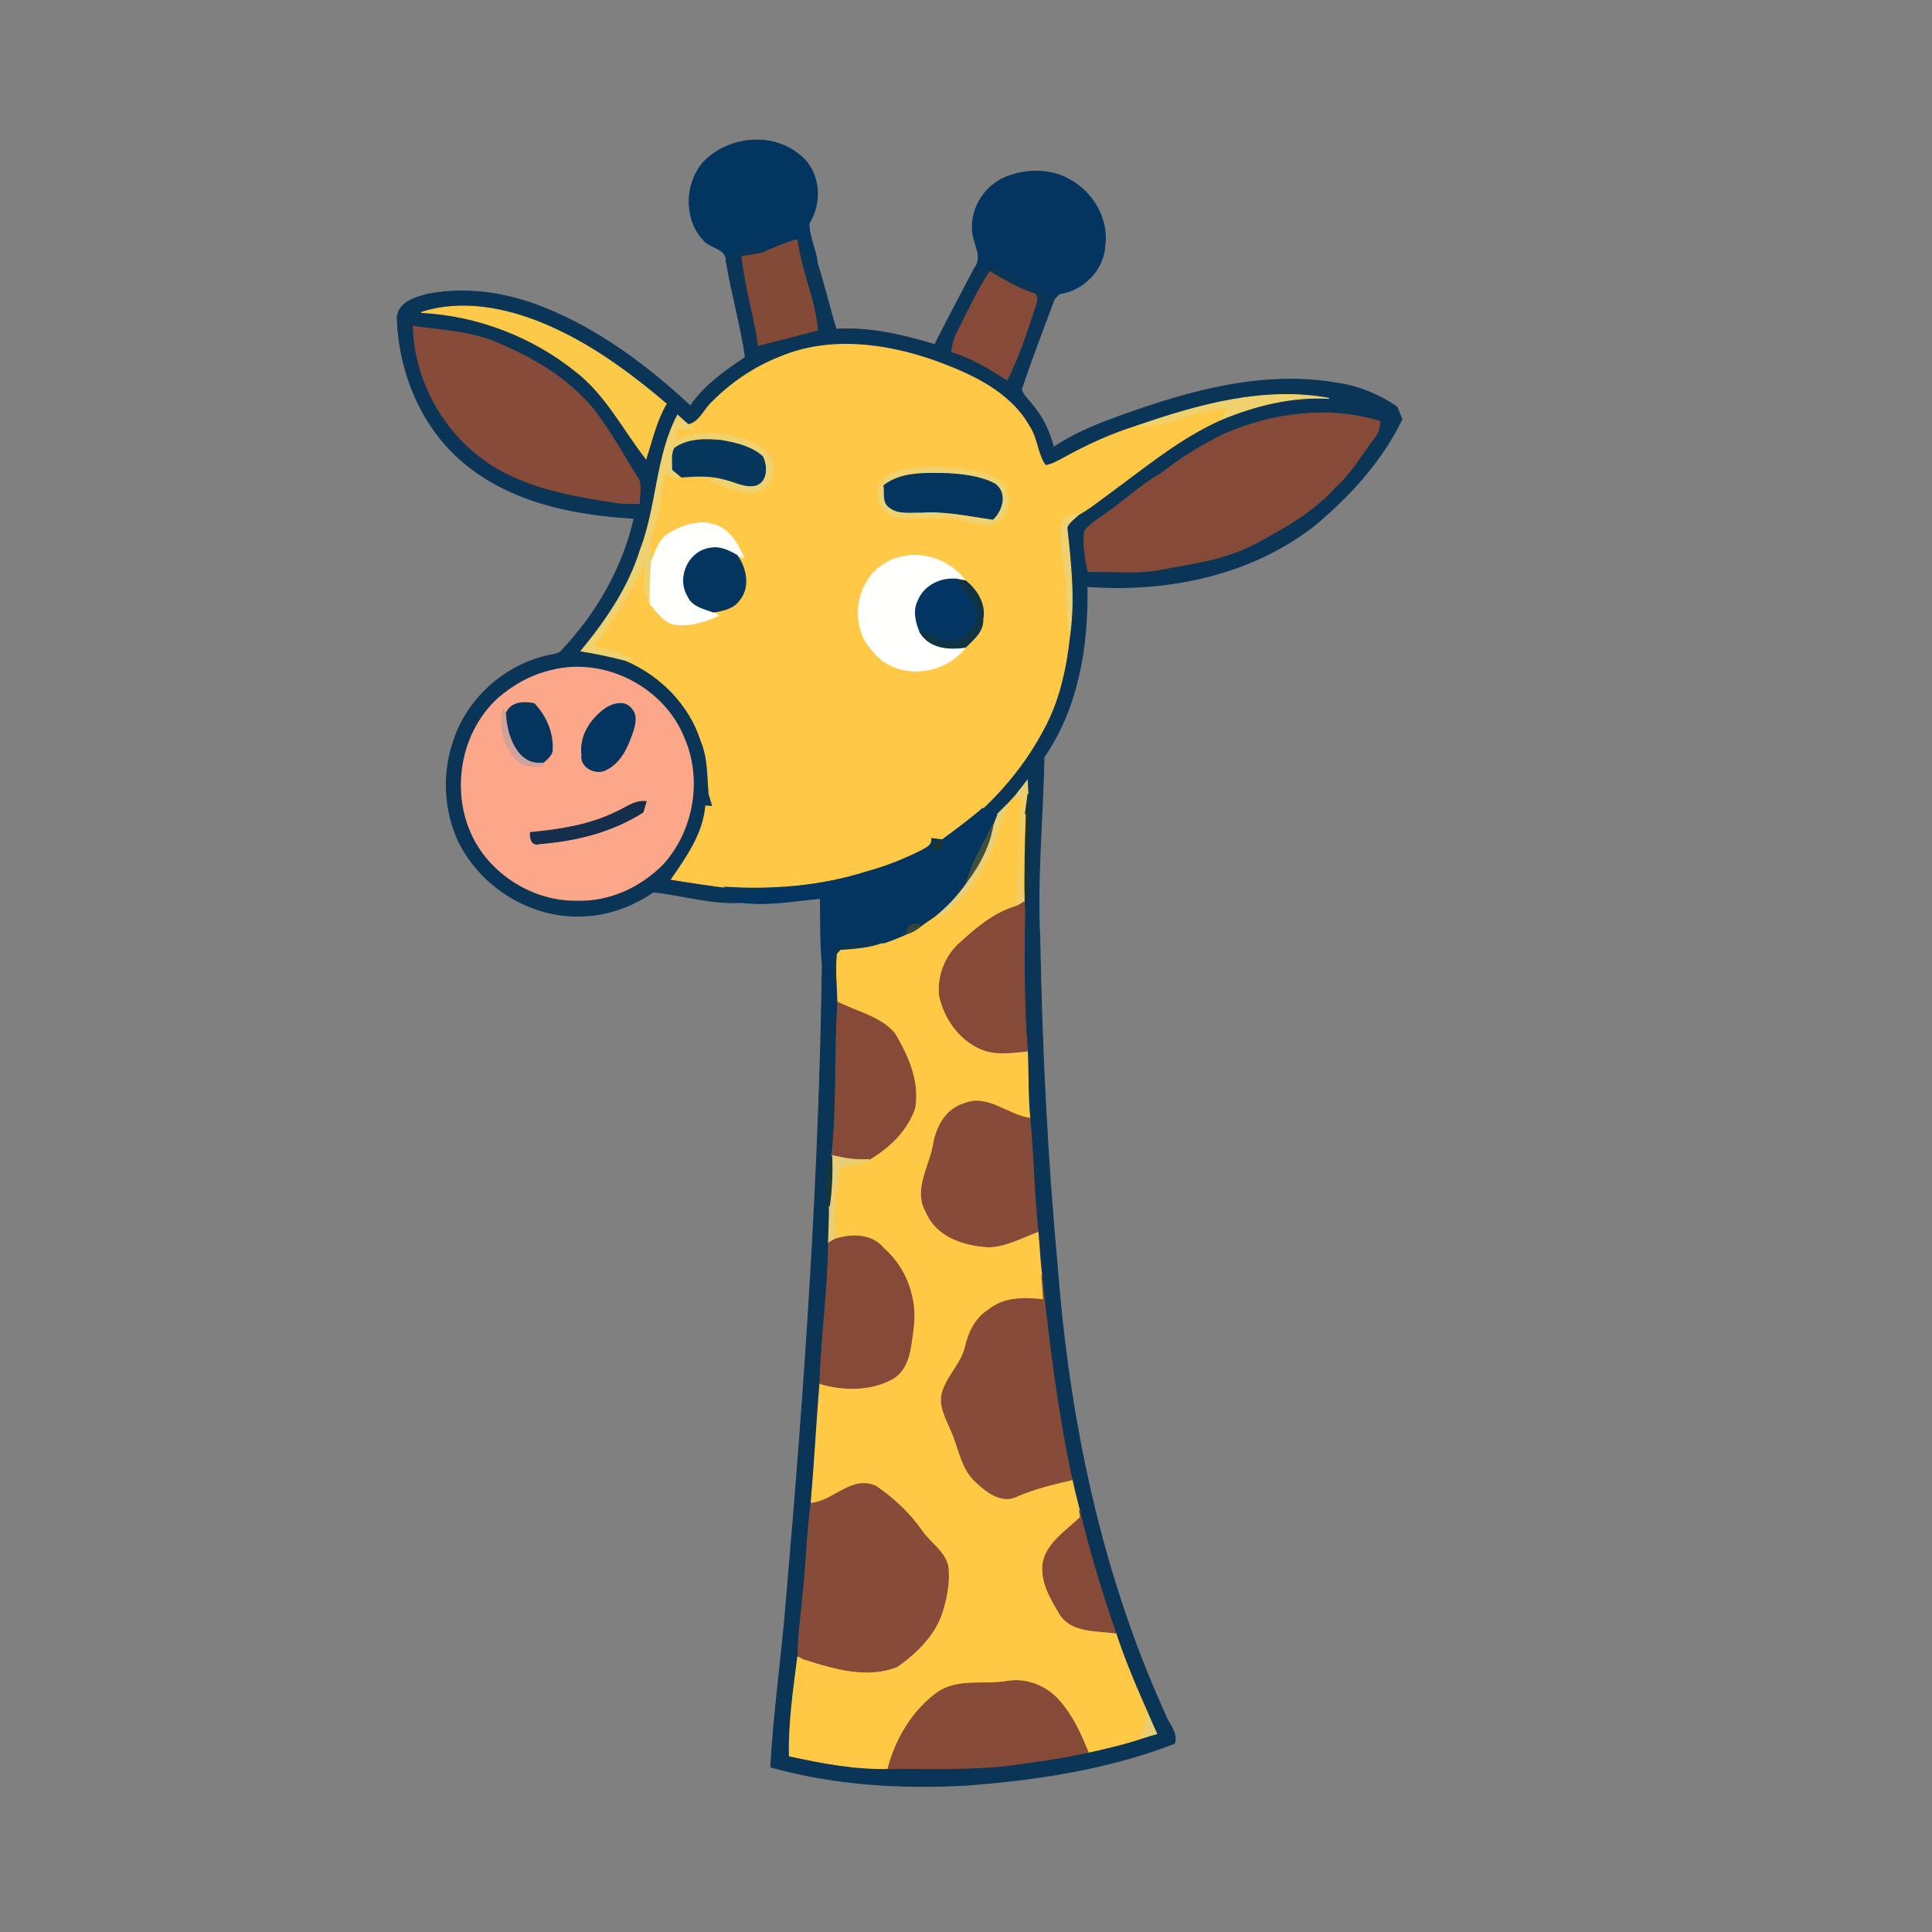 <svg xmlns="http://www.w3.org/2000/svg" height="512pt" version="1.1" viewBox="0 0 512 512" width="512pt"><rect x="0" y="0" width="512" height="512" fill="#808080" stroke="none"/><defs>
                <linearGradient id="grad-51" gradientTransform="rotate(111 0.5 0.5)">
                
                        <stop stop-color="#a09761" offset="0"></stop>
                    ,
                        <stop stop-color="#ffc847" offset="0.333"></stop>
                    ,
                        <stop stop-color="#ffc847" offset="0.667"></stop>
                    
                </linearGradient>
          </defs><defs>
                <linearGradient id="grad-50" gradientTransform="rotate(90 0.5 0.5)">
                
                        <stop stop-color="#103344" offset="0"></stop>
                    ,
                        <stop stop-color="#ffc847" offset="0.5"></stop>
                    
                </linearGradient>
          </defs>
<path d="M 0.00 0.00 L 512.00 0.00 L 512.00 512.00 L 0.00 512.00 L 0.00 0.00 Z" fill="transparent" opacity="1.00" stroke="transparent" stroke-width="0.25" data-index="0" style="opacity: 1;"></path>
<path d="M 186.19 43.27 C 192.52 36.24 204.53 34.88 211.89 41.10 C 217.29 45.29 217.98 53.56 214.41 59.15 C 214.30 62.78 216.27 66.15 216.58 69.76 C 216.33 70.33 215.84 71.48 215.60 72.05 C 214.49 69.10 213.62 65.96 211.50 63.53 C 208.39 64.09 205.61 65.69 202.61 66.64 C 201.09 66.12 199.60 65.46 198.01 65.18 C 195.95 66.23 194.26 67.85 192.49 69.30 C 192.63 65.69 188.23 65.84 186.41 63.55 C 181.31 58.11 181.52 48.91 186.19 43.27 Z" fill="#023560" opacity="1.00" stroke="#023560" stroke-width="0.25" data-index="1"></path>
<path d="M 266.96 46.80 C 272.26 44.75 278.58 44.79 283.57 47.69 C 289.59 50.99 293.74 58.00 292.80 64.95 C 292.58 71.41 287.05 77.01 280.73 77.83 C 280.40 78.17 279.74 78.85 279.41 79.18 C 274.52 76.49 269.55 73.96 264.61 71.35 C 262.62 70.30 260.30 71.16 258.20 71.22 C 260.78 67.96 257.84 64.53 257.73 61.03 C 257.24 54.93 261.25 48.89 266.96 46.80 Z" fill="#033560" opacity="1.00" stroke="#033560" stroke-width="0.25" data-index="2"></path>
<path d="M 202.61 66.64 C 205.61 65.69 208.39 64.09 211.50 63.53 C 212.51 71.76 216.26 79.39 216.92 87.69 C 211.54 89.08 206.15 90.47 200.76 91.84 C 199.72 83.75 197.15 75.94 196.37 67.81 C 198.46 67.48 200.55 67.15 202.61 66.64 Z" fill="#844a38" opacity="1.00" stroke="#844a38" stroke-width="0.25" data-index="3"></path>
<path d="M 211.50 63.53 C 213.62 65.96 214.49 69.10 215.60 72.05 C 215.84 71.48 216.33 70.33 216.58 69.76 C 218.46 75.53 219.78 81.47 221.58 87.26 C 230.49 86.68 239.26 88.79 247.72 91.33 C 251.14 84.59 254.70 77.92 258.20 71.22 C 260.30 71.16 262.62 70.30 264.61 71.35 C 269.55 73.96 274.52 76.49 279.41 79.18 C 276.44 87.16 273.36 95.10 270.69 103.18 C 271.11 104.87 272.66 105.99 273.61 107.39 C 276.38 110.59 278.15 114.51 279.21 118.59 C 284.66 114.83 290.89 112.40 297.09 110.16 C 315.45 103.52 335.28 98.04 354.90 101.64 C 360.40 102.48 365.61 104.70 370.19 107.84 C 370.63 108.92 371.07 110.00 371.52 111.09 C 366.28 121.99 357.97 131.10 348.82 138.86 C 331.89 152.38 309.32 157.04 288.06 155.40 C 288.36 171.06 285.75 187.50 276.67 200.62 C 276.35 216.72 274.74 232.80 275.56 248.92 C 276.09 277.95 277.52 306.97 280.21 335.89 C 283.35 376.55 291.81 417.18 308.79 454.41 C 309.66 456.88 312.23 459.25 311.22 462.02 C 293.59 468.84 274.67 471.69 255.90 473.10 C 238.58 474.05 221.03 472.96 204.26 468.28 C 205.07 453.49 207.23 438.79 208.40 424.02 C 213.27 367.95 217.17 311.75 217.92 255.47 C 220.04 260.52 218.48 266.07 219.44 271.33 C 222.70 264.92 218.86 257.21 221.48 250.55 C 225.48 248.72 230.08 249.90 234.32 249.85 C 230.64 251.34 226.68 251.57 222.77 251.87 C 222.55 252.12 222.12 252.61 221.90 252.85 C 221.46 257.10 221.95 261.36 222.05 265.61 C 221.11 279.12 221.94 292.71 220.45 306.21 C 220.45 306.27 220.44 306.40 220.43 306.46 C 218.24 310.53 218.97 315.29 219.80 319.63 C 219.81 322.89 219.67 326.15 219.56 329.41 C 219.51 341.86 217.63 354.20 217.28 366.64 C 216.43 377.22 215.87 387.82 214.96 398.40 C 213.81 406.56 213.71 414.82 212.76 423.00 C 212.34 428.28 211.46 433.54 211.51 438.86 C 211.87 439.05 212.58 439.42 212.93 439.61 L 211.41 439.11 C 210.30 447.80 209.01 456.54 209.19 465.33 C 217.79 467.20 226.50 468.87 235.35 468.67 C 246.45 468.53 257.61 469.11 268.65 467.66 C 275.25 466.79 281.85 465.80 288.35 464.38 C 293.69 463.24 299.00 461.90 304.17 460.14 C 304.77 459.97 305.95 459.62 306.54 459.45 C 305.68 457.57 304.83 455.68 304.03 453.77 C 300.97 446.89 298.02 439.96 295.68 432.79 C 291.95 422.09 288.70 411.24 286.05 400.23 C 285.36 397.54 284.67 394.85 284.10 392.14 C 280.19 374.26 278.00 356.07 276.05 337.89 C 275.57 334.05 275.41 330.19 275.06 326.35 C 274.00 316.37 273.88 306.32 272.91 296.35 C 272.34 290.42 272.52 284.46 272.27 278.52 C 271.26 265.95 271.37 253.30 271.56 240.70 C 273.27 236.68 272.68 232.28 272.70 228.04 C 272.59 222.17 273.59 216.26 272.43 210.43 C 272.36 209.23 272.30 208.04 272.24 206.85 C 271.17 208.20 270.10 209.56 269.05 210.94 C 268.38 211.67 267.70 212.40 267.03 213.12 C 266.06 214.07 265.08 215.00 264.15 215.98 C 262.91 215.40 261.66 214.82 260.42 214.24 C 266.80 208.24 272.29 201.24 276.40 193.49 C 280.67 185.84 282.51 177.11 283.46 168.48 C 284.84 158.93 283.76 149.28 282.73 139.76 C 283.31 138.32 284.73 137.46 285.79 136.40 C 288.40 134.94 290.76 133.08 293.16 131.30 C 303.01 124.15 312.45 116.13 323.67 111.16 C 332.69 107.43 342.39 105.00 352.21 105.58 C 335.04 102.39 317.62 107.27 301.45 112.84 C 294.53 114.99 287.90 118.03 281.58 121.56 C 280.13 122.30 278.68 123.18 277.04 123.37 C 274.88 120.33 274.90 116.29 272.86 113.15 C 267.61 103.74 257.19 99.09 247.51 95.58 C 234.55 91.05 219.75 89.13 206.78 94.59 C 199.98 97.24 193.78 101.44 188.67 106.62 C 186.56 108.55 185.41 111.99 182.37 112.56 C 181.67 111.93 180.26 110.67 179.56 110.03 C 173.77 121.11 174.18 134.11 169.73 145.67 C 166.64 155.71 160.61 164.48 154.00 172.51 C 157.98 173.14 161.93 174.00 165.84 175.01 C 175.06 178.97 182.77 186.71 185.81 196.37 C 187.71 200.81 187.50 205.68 187.91 210.39 C 188.16 211.22 188.64 212.89 188.89 213.73 C 188.42 213.70 187.50 213.63 187.03 213.60 C 186.38 221.02 182.02 227.13 177.93 233.06 C 182.58 233.77 187.22 234.51 191.89 235.10 C 194.81 235.47 197.74 235.76 200.66 236.23 C 197.65 237.66 194.29 237.36 191.06 237.27 C 192.90 237.88 194.73 238.53 196.57 239.15 C 188.63 239.68 180.93 237.17 173.13 236.39 C 167.49 240.19 160.88 242.68 154.02 242.75 C 140.56 243.24 127.43 234.99 121.53 222.98 C 117.80 214.88 117.23 205.37 120.05 196.90 C 123.47 185.63 133.23 176.62 144.66 173.89 C 145.95 173.44 147.53 173.59 148.62 172.68 C 157.99 162.82 165.06 150.69 168.06 137.35 C 151.82 136.44 134.60 132.94 122.06 121.87 C 111.59 112.67 105.88 98.73 105.30 84.95 C 104.87 80.32 110.11 78.73 113.68 77.90 C 123.89 76.01 134.53 77.67 144.10 81.53 C 158.70 87.36 171.52 96.98 182.97 107.60 C 186.67 102.15 192.15 98.30 197.55 94.70 C 196.33 86.20 193.90 77.82 192.49 69.30 C 194.26 67.85 195.95 66.23 198.01 65.18 C 199.60 65.46 201.09 66.12 202.61 66.64 C 200.55 67.15 198.46 67.48 196.37 67.81 C 197.15 75.94 199.72 83.75 200.76 91.84 C 206.15 90.47 211.54 89.08 216.92 87.69 C 216.26 79.39 212.51 71.76 211.50 63.53 Z" fill="#0b3557" opacity="1.00" stroke="#0b3557" stroke-width="0.25" data-index="4" style="opacity: 1;"></path>
<path d="M 262.31 72.01 C 265.96 74.09 269.52 76.37 273.55 77.66 C 275.16 77.95 274.85 79.75 274.43 80.88 C 272.24 87.60 270.04 94.34 266.90 100.69 C 262.26 97.74 257.53 94.77 252.20 93.24 C 252.44 91.66 252.68 90.05 253.44 88.61 C 256.22 82.99 258.90 77.29 262.31 72.01 Z" fill="#854a38" opacity="1.00" stroke="#854a38" stroke-width="0.25" data-index="5"></path>
<path d="M 111.65 82.80 C 122.15 79.40 133.61 81.57 143.60 85.65 C 155.81 90.64 166.55 98.54 176.55 107.01 C 173.92 111.52 172.79 116.64 171.20 121.56 C 165.12 113.76 160.57 104.58 152.60 98.41 C 141.01 89.12 126.49 83.55 111.65 82.80 Z" fill="#fcc948" opacity="1.00" stroke="#fcc948" stroke-width="0.25" data-index="6"></path>
<path d="M 109.52 86.48 C 116.38 87.52 123.42 87.75 130.00 90.17 C 140.10 94.20 149.96 99.71 157.02 108.18 C 161.74 114.17 165.35 120.92 169.40 127.35 C 169.91 129.34 169.44 131.42 169.41 133.45 C 167.60 133.43 165.79 133.45 163.99 133.29 C 153.17 131.65 142.08 129.85 132.40 124.44 C 118.85 116.90 109.90 101.93 109.52 86.48 Z" fill="#864b39" opacity="1.00" stroke="#864b39" stroke-width="0.25" data-index="7" style="opacity: 1;"></path>
<path d="M 206.78 94.59 C 219.75 89.13 234.55 91.05 247.51 95.58 C 257.19 99.09 267.61 103.74 272.86 113.15 C 274.90 116.29 274.88 120.33 277.04 123.37 C 278.68 123.18 280.13 122.30 281.58 121.56 C 287.90 118.03 294.53 114.99 301.45 112.84 C 309.79 112.92 317.35 108.50 325.65 107.89 C 324.98 108.97 324.33 110.07 323.67 111.16 C 312.45 116.13 303.01 124.15 293.16 131.30 C 290.76 133.08 288.40 134.94 285.79 136.40 C 284.24 136.61 281.91 136.41 281.56 138.45 C 280.23 144.99 282.98 151.43 282.77 157.98 C 282.69 161.49 282.90 165.01 283.46 168.48 C 282.51 177.11 280.67 185.84 276.40 193.49 C 272.29 201.24 266.80 208.24 260.42 214.24 C 257.00 217.21 253.34 219.88 249.71 222.57 C 248.77 222.45 247.83 222.34 246.89 222.22 C 247.19 224.08 245.44 224.69 244.24 225.41 C 239.54 227.76 234.63 229.71 229.56 231.08 C 223.89 230.17 218.52 232.58 212.95 233.10 C 202.27 234.29 191.37 234.07 180.84 231.79 C 183.02 228.23 185.65 224.85 186.83 220.78 C 187.57 218.97 187.82 216.79 189.31 215.41 C 198.02 216.19 207.03 216.50 215.47 213.78 C 215.75 213.34 216.32 212.47 216.61 212.03 C 220.35 210.19 224.03 208.10 226.97 205.08 L 227.14 206.55 C 230.92 202.67 234.05 196.17 231.35 190.95 C 230.66 190.74 229.30 190.33 228.62 190.12 C 227.84 194.07 227.74 198.40 225.21 201.74 C 222.50 203.64 219.93 205.74 217.46 207.93 C 208.17 211.94 197.75 211.73 187.91 210.39 C 187.50 205.68 187.71 200.81 185.81 196.37 C 182.77 186.71 175.06 178.97 165.84 175.01 L 167.58 174.73 C 164.34 172.79 160.55 172.26 156.94 171.36 C 162.62 164.54 167.13 156.91 170.89 148.89 C 171.24 152.60 169.95 156.84 172.31 160.07 C 173.98 161.98 175.51 164.27 177.93 165.28 C 182.22 166.21 186.53 164.85 190.42 163.13 C 190.09 162.90 189.41 162.43 189.07 162.20 C 191.62 161.81 194.43 161.23 195.99 158.95 C 198.76 155.47 197.73 150.55 195.31 147.19 L 197.12 147.79 C 195.59 144.47 193.68 140.75 190.05 139.36 C 185.84 137.54 181.15 139.14 177.41 141.29 C 174.64 142.86 173.75 146.11 172.67 148.86 C 172.42 146.21 171.93 143.46 172.91 140.89 C 174.68 135.92 175.18 130.65 176.02 125.47 C 176.96 125.84 177.90 126.21 178.86 126.53 C 179.30 126.51 180.17 126.45 180.61 126.42 C 184.43 126.11 188.36 125.91 192.08 127.01 C 190.61 127.07 189.13 127.15 187.66 127.25 C 191.38 128.48 195.02 130.10 198.92 130.68 C 204.37 130.58 206.82 122.80 202.63 119.40 C 196.02 114.37 186.64 113.78 179.01 116.63 C 179.04 115.52 179.08 114.40 179.12 113.29 C 180.72 113.48 182.33 113.68 183.93 113.89 C 183.54 113.55 182.76 112.89 182.37 112.56 C 185.41 111.99 186.56 108.55 188.67 106.62 C 193.78 101.44 199.98 97.24 206.78 94.59 Z" fill="#ffc847" opacity="1.00" stroke="#ffc847" stroke-width="0.25" data-index="8" style="opacity: 1; display: block; visibility: visible; fill: rgb(255, 200, 71);"></path>
<path d="M 301.45 112.84 C 317.62 107.27 335.04 102.39 352.21 105.58 C 342.39 105.00 332.69 107.43 323.67 111.16 C 324.33 110.07 324.98 108.97 325.65 107.89 C 317.35 108.50 309.79 112.92 301.45 112.84 Z" fill="#efd26f" opacity="1.00" stroke="#efd26f" stroke-width="0.25" data-index="9"></path>
<path d="M 324.10 115.20 C 337.04 109.48 352.02 107.50 365.69 111.68 C 365.63 113.30 365.17 114.88 364.11 116.14 C 360.77 120.45 358.09 125.31 353.97 128.98 C 348.00 135.63 340.10 140.07 332.28 144.21 C 324.07 148.48 314.76 149.48 305.81 151.23 C 300.01 151.93 294.15 151.34 288.33 151.46 C 287.60 147.95 286.92 144.33 287.44 140.75 C 288.90 138.77 291.12 137.57 293.05 136.13 C 298.04 132.77 302.33 128.47 307.62 125.56 C 312.72 121.53 318.28 118.09 324.10 115.20 Z" fill="#854b38" opacity="1.00" stroke="#854b38" stroke-width="0.25" data-index="10"></path>
<path d="M 169.73 145.67 C 174.18 134.11 173.77 121.11 179.56 110.03 C 180.26 110.67 181.67 111.93 182.37 112.56 C 182.76 112.89 183.54 113.55 183.93 113.89 C 182.33 113.68 180.72 113.48 179.12 113.29 C 179.08 114.40 179.04 115.52 179.01 116.63 C 186.64 113.78 196.02 114.37 202.63 119.40 C 206.82 122.80 204.37 130.58 198.92 130.68 C 195.02 130.10 191.38 128.48 187.66 127.25 C 189.13 127.15 190.61 127.07 192.08 127.01 C 194.83 127.62 197.60 129.34 200.47 128.51 C 203.39 127.39 203.27 123.33 202.06 120.98 C 199.04 118.30 194.88 117.37 191.00 116.72 C 186.87 116.33 182.26 116.28 178.75 118.82 C 177.89 120.56 178.32 122.59 178.25 124.46 C 178.84 124.95 180.02 125.93 180.61 126.42 C 180.17 126.45 179.30 126.51 178.86 126.53 C 177.90 126.21 176.96 125.84 176.02 125.47 C 175.18 130.65 174.68 135.92 172.91 140.89 C 171.93 143.46 172.42 146.21 172.67 148.86 C 172.29 152.59 172.21 156.33 172.31 160.07 C 169.95 156.84 171.24 152.60 170.89 148.89 C 167.13 156.91 162.62 164.54 156.94 171.36 C 160.55 172.26 164.34 172.79 167.58 174.73 L 165.84 175.01 C 161.93 174.00 157.98 173.14 154.00 172.51 C 160.61 164.48 166.64 155.71 169.73 145.67 Z" fill="#efd26f" opacity="1.00" stroke="#efd26f" stroke-width="0.25" data-index="11" style="opacity: 1;"></path>
<path d="M 178.75 118.82 C 182.26 116.28 186.87 116.33 191.00 116.72 C 194.88 117.37 199.04 118.30 202.06 120.98 C 203.27 123.33 203.39 127.39 200.47 128.51 C 197.60 129.34 194.83 127.62 192.08 127.01 C 188.36 125.91 184.43 126.11 180.61 126.42 C 180.02 125.93 178.84 124.95 178.25 124.46 C 178.32 122.59 177.89 120.56 178.75 118.82 Z" fill="#06365c" opacity="1.00" stroke="#06365c" stroke-width="0.25" data-index="12"></path>
<path d="M 248.30 123.69 C 254.05 124.37 260.47 124.17 265.36 127.75 C 268.20 130.85 267.67 136.62 263.66 138.57 C 260.10 139.90 256.58 137.65 253.05 137.28 C 248.02 136.86 242.95 137.48 237.92 137.00 C 233.39 136.68 230.65 130.19 234.11 127.01 C 237.98 123.67 243.53 124.15 248.30 123.69 Z" fill="#efd26f" opacity="1.00" stroke="#efd26f" stroke-width="0.25" data-index="13"></path>
<path d="M 234.24 128.67 C 239.03 125.01 245.36 125.43 251.05 125.51 C 255.32 125.76 259.80 126.24 263.64 128.26 C 266.90 130.62 265.65 135.19 263.12 137.60 C 256.80 136.71 250.48 135.28 244.04 135.74 C 241.23 135.66 237.94 136.29 235.61 134.32 C 233.84 132.99 234.58 130.55 234.24 128.67 Z" fill="#04355e" opacity="1.00" stroke="#04355e" stroke-width="0.25" data-index="14"></path>
<path d="M 281.56 138.45 C 281.91 136.41 284.24 136.61 285.79 136.40 C 284.73 137.46 283.31 138.32 282.73 139.76 C 283.76 149.28 284.84 158.93 283.46 168.48 C 282.90 165.01 282.69 161.49 282.77 157.98 C 282.98 151.43 280.23 144.99 281.56 138.45 Z" fill="#efd26f" opacity="1.00" stroke="#efd26f" stroke-width="0.25" data-index="15"></path>
<path d="M 177.41 141.29 C 181.15 139.14 185.84 137.54 190.05 139.36 C 193.68 140.75 195.59 144.47 197.12 147.79 L 195.31 147.19 C 193.09 145.87 190.61 144.70 187.95 145.34 C 182.43 146.23 179.40 153.12 182.26 157.89 C 183.41 160.69 186.55 161.26 189.07 162.20 C 189.41 162.43 190.09 162.90 190.42 163.13 C 186.53 164.85 182.22 166.21 177.93 165.28 C 175.51 164.27 173.98 161.98 172.31 160.07 C 172.21 156.33 172.29 152.59 172.67 148.86 C 173.75 146.11 174.64 142.86 177.41 141.29 Z" fill="#fffffd" opacity="1.00" stroke="#fffffd" stroke-width="0.25" data-index="16" style="opacity: 1;"></path>
<path d="M 182.26 157.89 C 179.40 153.12 182.43 146.23 187.95 145.34 C 190.61 144.70 193.09 145.87 195.31 147.19 C 197.73 150.55 198.76 155.47 195.99 158.95 C 194.43 161.23 191.62 161.81 189.07 162.20 C 186.55 161.26 183.41 160.69 182.26 157.89 Z" fill="#04355f" opacity="1.00" stroke="#04355f" stroke-width="0.25" data-index="17" style="opacity: 1;"></path>
<path d="M 234.39 149.43 C 241.37 145.06 251.04 147.36 255.84 153.91 C 255.26 153.81 254.12 153.60 253.54 153.50 C 249.39 153.05 245.00 155.16 243.36 159.11 C 241.95 161.85 242.75 165.00 243.89 167.67 C 246.49 171.84 251.47 172.13 255.85 171.54 C 250.14 179.08 237.45 180.32 231.39 172.57 C 225.05 166.02 226.67 154.17 234.39 149.43 Z" fill="#fffffd" opacity="1.00" stroke="#fffffd" stroke-width="0.25" data-index="18"></path>
<path d="M 243.36 159.11 C 245.00 155.16 249.39 153.05 253.54 153.50 C 255.26 156.04 257.70 158.23 258.67 161.19 C 259.87 165.80 255.50 170.33 250.96 170.18 C 248.53 169.51 246.50 167.70 243.89 167.67 C 242.75 165.00 241.95 161.85 243.36 159.11 Z" fill="#033662" opacity="1.00" stroke="#033662" stroke-width="0.25" data-index="19"></path>
<path d="M 253.54 153.50 C 254.12 153.60 255.26 153.81 255.84 153.91 C 258.88 156.34 261.23 160.01 260.46 164.07 C 260.66 167.35 257.93 169.46 255.85 171.54 C 251.47 172.13 246.49 171.84 243.89 167.67 C 246.50 167.70 248.53 169.51 250.96 170.18 C 255.50 170.33 259.87 165.80 258.67 161.19 C 257.70 158.23 255.26 156.04 253.54 153.50 Z" fill="#103344" opacity="1.00" stroke="#103344" stroke-width="0.25" data-index="20"></path>
<path d="M 146.39 177.62 C 160.32 174.17 175.92 182.21 181.25 195.53 C 186.06 206.48 183.74 220.04 175.74 228.91 C 169.87 234.96 161.52 238.84 153.00 238.57 C 142.58 238.79 132.30 233.06 126.77 224.27 C 119.15 212.09 121.37 194.81 132.01 185.10 C 136.12 181.51 141.04 178.80 146.39 177.62 Z" fill="#fca68a" opacity="1.00" stroke="#fca68a" stroke-width="0.25" data-index="21" style="opacity: 1;"></path>
<path d="M 134.00 189.40 C 135.17 186.08 138.56 185.87 141.54 186.47 C 144.76 189.85 146.75 194.53 146.30 199.24 C 145.83 200.51 144.76 201.40 143.74 202.22 C 137.03 202.98 134.23 194.84 134.00 189.40 Z" fill="#04355f" opacity="1.00" stroke="#04355f" stroke-width="0.25" data-index="22"></path>
<path d="M 160.50 187.74 C 162.43 186.45 165.60 185.61 167.25 187.77 C 168.96 189.53 168.30 192.08 167.60 194.13 C 166.32 197.95 164.44 202.10 160.62 203.97 C 157.90 205.45 153.67 203.34 154.21 200.01 C 153.59 195.03 156.58 190.50 160.50 187.74 Z" fill="#043560" opacity="1.00" stroke="#043560" stroke-width="0.25" data-index="23"></path>
<path d="M 133.43 187.86 C 133.57 188.24 133.85 189.01 134.00 189.40 C 134.23 194.84 137.03 202.98 143.74 202.22 L 143.82 203.13 C 141.64 202.88 138.99 203.43 137.30 201.69 C 133.74 198.18 131.92 192.73 133.43 187.86 Z" fill="#d0a29a" opacity="1.00" stroke="#d0a29a" stroke-width="0.25" data-index="24"></path>
<path d="M 228.62 190.12 C 229.30 190.33 230.66 190.74 231.35 190.95 C 231.34 196.00 230.10 201.04 226.97 205.08 C 224.03 208.10 220.35 210.19 216.61 212.03 C 207.62 214.68 198.13 214.93 188.89 213.73 C 188.64 212.89 188.16 211.22 187.91 210.39 C 197.75 211.73 208.17 211.94 217.46 207.93 C 220.70 206.84 223.56 204.80 225.21 201.74 C 227.74 198.40 227.84 194.07 228.62 190.12 Z" fill="#103344" opacity="1.00" stroke="#103344" stroke-width="0.25" data-index="25" style="opacity: 1; display: block; visibility: visible; fill: rgb(255, 200, 71); stroke: rgb(255, 200, 71);"></path>
<path d="M 231.35 190.95 C 234.05 196.17 230.92 202.67 227.14 206.55 L 226.97 205.08 C 230.10 201.04 231.34 196.00 231.35 190.95 Z" fill="#ebce74" opacity="1.00" stroke="#ebce74" stroke-width="0.25" data-index="26" style="opacity: 1; visibility: visible; fill: rgb(255, 200, 71); stroke: rgb(255, 200, 71);"></path>
<path d="M 217.46 207.93 C 219.93 205.74 222.50 203.64 225.21 201.74 C 223.56 204.80 220.70 206.84 217.46 207.93 Z" fill="#a09761" opacity="1.00" stroke="#a09761" stroke-width="0.25" data-index="27" style="opacity: 1; display: block; visibility: visible; fill: rgb(255, 200, 71); stroke: rgb(255, 200, 71);"></path>
<path d="M 269.05 210.94 C 270.10 209.56 271.17 208.20 272.24 206.85 C 272.30 208.04 272.36 209.23 272.43 210.43 C 272.22 212.21 271.95 213.99 271.72 215.77 C 270.39 223.44 270.21 231.36 271.39 239.06 C 270.89 239.35 269.88 239.91 269.38 240.19 C 270.30 230.62 269.53 220.95 270.88 211.41 C 270.29 211.59 269.09 211.94 268.49 212.12 L 269.05 210.94 Z" fill="#ebce74" opacity="1.00" stroke="#ebce74" stroke-width="0.25" data-index="28"></path>
<path d="M 267.03 213.12 C 267.70 212.40 268.38 211.67 269.05 210.94 L 268.49 212.12 C 269.09 211.94 270.29 211.59 270.88 211.41 C 269.53 220.95 270.30 230.62 269.38 240.19 C 263.41 241.91 258.63 246.04 254.14 250.15 C 250.40 253.61 248.42 258.92 249.01 263.97 C 250.31 269.76 254.02 275.19 259.49 277.74 C 263.46 279.71 268.04 278.93 272.27 278.52 C 272.52 284.46 272.34 290.42 272.91 296.35 C 266.98 295.56 261.68 289.91 255.54 292.50 C 250.79 293.86 248.22 298.54 247.43 303.12 C 246.46 309.08 242.02 315.36 245.52 321.27 C 248.22 327.76 255.57 330.08 262.02 330.42 C 266.66 330.29 270.81 327.93 275.06 326.35 C 275.41 330.19 275.57 334.05 276.05 337.89 C 276.27 340.07 276.39 342.26 276.53 344.45 C 271.60 343.90 266.12 343.76 262.06 347.11 C 258.58 349.25 256.76 352.97 255.88 356.83 C 254.84 361.34 251.12 364.54 249.79 368.91 C 248.72 372.44 250.71 375.78 252.02 378.94 C 254.14 383.47 254.62 388.93 258.45 392.52 C 261.27 395.23 265.38 398.56 269.47 396.52 C 274.16 394.47 279.13 393.28 284.10 392.14 C 284.67 394.85 285.36 397.54 286.05 400.23 C 286.12 400.70 286.26 401.63 286.33 402.10 C 282.68 405.70 277.58 408.72 276.45 414.09 C 275.70 419.20 278.56 423.84 281.08 428.03 C 284.31 432.68 290.73 431.99 295.68 432.79 C 298.02 439.96 300.97 446.89 304.03 453.77 C 303.97 456.08 303.30 458.30 302.42 460.42 C 302.86 460.35 303.74 460.21 304.17 460.14 C 299.00 461.90 293.69 463.24 288.35 464.38 C 286.20 459.02 283.70 453.60 279.52 449.50 C 276.17 446.44 271.47 444.80 266.96 445.59 C 260.82 446.67 253.98 444.79 248.51 448.51 C 241.85 453.29 237.41 460.83 235.35 468.67 C 226.50 468.87 217.79 467.20 209.19 465.33 C 209.01 456.54 210.30 447.80 211.41 439.11 L 212.93 439.61 C 220.77 442.12 229.72 444.86 237.72 441.66 C 243.16 437.84 248.36 432.68 250.02 426.03 C 251.05 422.44 251.66 418.64 251.17 414.92 C 250.18 411.05 246.47 408.87 244.30 405.72 C 241.05 401.04 236.79 397.09 232.12 393.88 C 225.67 390.98 221.04 397.84 214.96 398.40 C 215.87 387.82 216.43 377.22 217.28 366.64 C 223.50 368.51 230.71 368.55 236.52 365.37 C 241.15 362.64 241.34 356.71 242.01 351.97 C 243.04 344.12 240.11 336.01 234.12 330.80 C 231.00 326.93 225.53 327.03 221.19 328.45 C 221.07 322.14 221.13 315.71 222.60 309.56 C 225.03 308.41 227.94 308.71 230.28 307.28 C 235.60 304.17 240.41 299.59 242.41 293.64 C 243.63 286.64 240.58 279.73 237.05 273.86 C 233.24 269.39 227.09 268.21 222.05 265.61 C 221.95 261.36 221.46 257.10 221.90 252.85 C 222.12 252.61 222.55 252.12 222.77 251.87 C 226.68 251.57 230.64 251.34 234.32 249.85 C 236.37 249.20 238.34 248.35 240.30 247.48 C 241.71 247.08 242.97 246.34 244.06 245.37 C 245.19 244.53 246.35 243.73 247.52 242.95 C 248.21 242.79 249.60 242.49 250.29 242.34 C 253.13 239.45 256.15 236.68 258.41 233.29 C 262.66 227.23 264.43 219.94 267.03 213.12 Z" fill="#ffc946" opacity="1.00" stroke="#ffc946" stroke-width="0.25" data-index="29" style="opacity: 1;"></path>
<path d="M 271.72 215.77 C 271.95 213.99 272.22 212.21 272.43 210.43 C 273.59 216.26 272.59 222.17 272.70 228.04 C 272.68 232.28 273.27 236.68 271.56 240.70 L 271.43 239.36 C 271.23 231.50 271.47 223.63 271.72 215.77 Z" fill="#14333b" opacity="1.00" stroke="#14333b" stroke-width="0.25" data-index="30"></path>
<path d="M 188.89 213.73 C 198.13 214.93 207.62 214.68 216.61 212.03 C 216.32 212.47 215.75 213.34 215.47 213.78 C 207.03 216.50 198.02 216.19 189.31 215.41 C 187.82 216.79 187.57 218.97 186.83 220.78 C 185.65 224.85 183.02 228.23 180.84 231.79 C 191.37 234.07 202.27 234.29 212.95 233.10 C 218.52 232.58 223.89 230.17 229.56 231.08 C 217.45 234.91 204.52 235.95 191.89 235.10 C 187.22 234.51 182.58 233.77 177.93 233.06 C 182.02 227.13 186.38 221.02 187.03 213.60 C 187.50 213.63 188.42 213.70 188.89 213.73 Z" fill="#efd26f" opacity="1.00" stroke="#efd26f" stroke-width="0.25" data-index="31" style="opacity: 1; display: block; visibility: visible; fill: rgb(255, 200, 71); stroke: rgb(255, 200, 71);"></path>
<path d="M 162.93 215.38 C 165.66 214.28 168.12 212.03 171.24 212.43 C 171.03 213.13 170.61 214.53 170.40 215.22 C 162.23 220.47 152.60 222.84 143.01 223.57 C 140.97 224.24 140.43 222.25 140.58 220.64 C 148.21 219.89 155.95 218.75 162.93 215.38 Z" fill="#142e4b" opacity="1.00" stroke="#142e4b" stroke-width="0.25" data-index="32"></path>
<path d="M 264.15 215.98 C 265.08 215.00 266.06 214.07 267.03 213.12 C 264.43 219.94 262.66 227.23 258.41 233.29 C 256.15 236.68 253.13 239.45 250.29 242.34 C 249.60 242.49 248.21 242.79 247.52 242.95 C 250.81 240.33 253.74 237.25 256.12 233.78 C 259.56 229.29 262.28 224.11 263.17 218.47 C 263.47 217.63 263.80 216.80 264.15 215.98 Z" fill="#ebce74" opacity="1.00" stroke="#ebce74" stroke-width="0.25" data-index="33" style="opacity: 1;"></path>
<path d="M 249.71 222.57 C 253.34 219.88 257.00 217.21 260.42 214.24 C 261.66 214.82 262.91 215.40 264.15 215.98 C 263.80 216.80 263.47 217.63 263.17 218.47 C 260.66 223.49 257.70 228.36 256.12 233.78 C 253.74 237.25 250.81 240.33 247.52 242.95 C 246.35 243.73 245.19 244.53 244.06 245.37 C 242.32 244.17 240.11 245.34 240.30 247.48 C 238.34 248.35 236.37 249.20 234.32 249.85 C 230.08 249.90 225.48 248.72 221.48 250.55 C 218.86 257.21 222.70 264.92 219.44 271.33 C 218.48 266.07 220.04 260.52 217.92 255.47 C 217.35 249.71 217.55 243.86 217.40 238.07 C 210.48 238.71 203.52 240.03 196.57 239.15 C 194.73 238.53 192.90 237.88 191.06 237.27 C 194.29 237.36 197.65 237.66 200.66 236.23 C 197.74 235.76 194.81 235.47 191.89 235.10 C 204.52 235.95 217.45 234.91 229.56 231.08 C 234.63 229.71 239.54 227.76 244.24 225.41 C 245.44 224.69 247.19 224.08 246.89 222.22 C 247.83 222.34 248.77 222.45 249.71 222.57 Z" fill="#033560" opacity="1.00" stroke="#033560" stroke-width="0.25" data-index="34" style="opacity: 1;"></path>
<path d="M 271.39 239.06 C 270.21 231.36 270.39 223.44 271.72 215.77 C 271.47 223.63 271.23 231.50 271.43 239.36 L 271.39 239.06 Z" fill="#ffc946" opacity="1.00" stroke="#ffc946" stroke-width="0.25" data-index="35"></path>
<path d="M 256.12 233.78 C 257.70 228.36 260.66 223.49 263.17 218.47 C 262.28 224.11 259.56 229.29 256.12 233.78 Z" fill="#3d4e3c" opacity="1.00" stroke="#3d4e3c" stroke-width="0.25" data-index="36" style="opacity: 1;"></path>
<path d="M 247.40 224.89 C 246.97 223.78 248.54 222.67 249.58 222.97 C 250.58 224.13 248.46 225.88 247.40 224.89 Z" fill="#1c3331" opacity="1.00" stroke="#1c3331" stroke-width="0.25" data-index="37"></path>
<path d="M 271.39 239.06 L 271.43 239.36 L 271.56 240.70 C 271.37 253.30 271.26 265.95 272.27 278.52 C 268.04 278.93 263.46 279.71 259.49 277.74 C 254.02 275.19 250.31 269.76 249.01 263.97 C 248.42 258.92 250.40 253.61 254.14 250.15 C 258.63 246.04 263.41 241.91 269.38 240.19 C 269.88 239.91 270.89 239.35 271.39 239.06 Z" fill="#854a38" opacity="1.00" stroke="#854a38" stroke-width="0.25" data-index="38" style="opacity: 1;"></path>
<path d="M 240.30 247.48 C 240.11 245.34 242.32 244.17 244.06 245.37 C 242.97 246.34 241.71 247.08 240.30 247.48 Z" fill="#354638" opacity="1.00" stroke="#354638" stroke-width="0.25" data-index="39" style="opacity: 1;"></path>
<path d="M 222.05 265.61 C 227.09 268.21 233.24 269.39 237.05 273.86 C 240.58 279.73 243.63 286.64 242.41 293.64 C 240.41 299.59 235.60 304.17 230.28 307.28 C 226.96 307.59 223.66 306.98 220.45 306.21 C 221.94 292.71 221.11 279.12 222.05 265.61 Z" fill="#864b38" opacity="1.00" stroke="#864b38" stroke-width="0.25" data-index="40" style="opacity: 1;"></path>
<path d="M 255.54 292.50 C 261.68 289.91 266.98 295.56 272.91 296.35 C 273.88 306.32 274.00 316.37 275.06 326.35 C 270.81 327.93 266.66 330.29 262.02 330.42 C 255.57 330.08 248.22 327.76 245.52 321.27 C 242.02 315.36 246.46 309.08 247.43 303.12 C 248.22 298.54 250.79 293.86 255.54 292.50 Z" fill="#864b39" opacity="1.00" stroke="#864b39" stroke-width="0.25" data-index="41" style="opacity: 1;"></path>
<path d="M 220.43 306.46 C 220.44 306.40 220.45 306.27 220.45 306.21 C 223.66 306.98 226.96 307.59 230.28 307.28 C 227.94 308.71 225.03 308.41 222.60 309.56 C 221.13 315.71 221.07 322.14 221.19 328.45 C 220.78 328.69 219.97 329.17 219.56 329.41 C 219.67 326.15 219.81 322.89 219.80 319.63 C 220.40 315.26 220.60 310.86 220.43 306.46 Z" fill="#ebce74" opacity="1.00" stroke="#ebce74" stroke-width="0.25" data-index="42" style="opacity: 1;"></path>
<path d="M 219.80 319.63 C 218.97 315.29 218.24 310.53 220.43 306.46 C 220.60 310.86 220.40 315.26 219.80 319.63 Z" fill="#173638" opacity="1.00" stroke="#173638" stroke-width="0.25" data-index="43"></path>
<path d="M 221.19 328.45 C 225.53 327.03 231.00 326.93 234.12 330.80 C 240.11 336.01 243.04 344.12 242.01 351.97 C 241.34 356.71 241.15 362.64 236.52 365.37 C 230.71 368.55 223.50 368.51 217.28 366.64 C 217.63 354.20 219.51 341.86 219.56 329.41 C 219.97 329.17 220.78 328.69 221.19 328.45 Z" fill="#854b38" opacity="1.00" stroke="#854b38" stroke-width="0.25" data-index="44" style="opacity: 1;"></path>
<path d="M 276.05 337.89 C 278.00 356.07 280.19 374.26 284.10 392.14 C 279.13 393.28 274.16 394.47 269.47 396.52 C 265.38 398.56 261.27 395.23 258.45 392.52 C 254.62 388.93 254.14 383.47 252.02 378.94 C 250.71 375.78 248.72 372.44 249.79 368.91 C 251.12 364.54 254.84 361.34 255.88 356.83 C 256.76 352.97 258.58 349.25 262.06 347.11 C 266.12 343.76 271.60 343.90 276.53 344.45 C 276.39 342.26 276.27 340.07 276.05 337.89 Z" fill="#864b39" opacity="1.00" stroke="#864b39" stroke-width="0.25" data-index="45" style="opacity: 1;"></path>
<path d="M 214.96 398.40 C 221.04 397.84 225.67 390.98 232.12 393.88 C 236.79 397.09 241.05 401.04 244.30 405.72 C 246.47 408.87 250.18 411.05 251.17 414.92 C 251.66 418.64 251.05 422.44 250.02 426.03 C 248.36 432.68 243.16 437.84 237.72 441.66 C 229.72 444.86 220.77 442.12 212.93 439.61 C 212.58 439.42 211.87 439.05 211.51 438.86 C 211.46 433.54 212.34 428.28 212.76 423.00 C 213.71 414.82 213.81 406.56 214.96 398.40 Z" fill="#864b39" opacity="1.00" stroke="#864b39" stroke-width="0.25" data-index="46" style="opacity: 1;"></path>
<path d="M 286.05 400.23 C 288.70 411.24 291.95 422.09 295.68 432.79 C 290.73 431.99 284.31 432.68 281.08 428.03 C 278.56 423.84 275.70 419.20 276.45 414.09 C 277.58 408.72 282.68 405.70 286.33 402.10 C 286.26 401.63 286.12 400.70 286.05 400.23 Z" fill="#854a38" opacity="1.00" stroke="#854a38" stroke-width="0.25" data-index="47" style="opacity: 1;"></path>
<path d="M 248.51 448.51 C 253.98 444.79 260.82 446.67 266.96 445.59 C 271.47 444.80 276.17 446.44 279.52 449.50 C 283.70 453.60 286.20 459.02 288.35 464.38 C 281.85 465.80 275.25 466.79 268.65 467.66 C 257.61 469.11 246.45 468.53 235.35 468.67 C 237.41 460.83 241.85 453.29 248.51 448.51 Z" fill="#854b38" opacity="1.00" stroke="#854b38" stroke-width="0.25" data-index="48" style="opacity: 1;"></path>
<path d="M 304.03 453.77 C 304.83 455.68 305.68 457.57 306.54 459.45 C 305.95 459.62 304.77 459.97 304.17 460.14 C 303.74 460.21 302.86 460.35 302.42 460.42 C 303.30 458.30 303.97 456.08 304.03 453.77 Z" fill="#ebce74" opacity="1.00" stroke="#ebce74" stroke-width="0.25" data-index="49"></path>
<path d="M188.89,213.73c-0.25,-0.84 -0.73,-2.51 -0.98,-3.34c-0.41,-4.71 -0.2,-9.58 -2.1,-14.02c-3.04,-9.66 -10.75,-17.4 -19.97,-21.36l1.74,-0.28c-3.24,-1.94 -7.03,-2.47 -10.64,-3.37c5.68,-6.82 10.19,-14.45 13.95,-22.47c0.35,3.71 -0.94,7.95 1.42,11.18c1.67,1.91 3.2,4.2 5.62,5.21c4.29,0.93 8.6,-0.43 12.49,-2.15c-0.33,-0.23 -1.01,-0.7 -1.35,-0.93c2.55,-0.39 5.36,-0.97 6.92,-3.25c2.77,-3.48 1.74,-8.4 -0.68,-11.76l1.81,0.6c-1.53,-3.32 -3.44,-7.04 -7.07,-8.43c-4.21,-1.82 -8.9,-0.22 -12.64,1.93c-2.77,1.57 -3.66,4.82 -4.74,7.57c-0.25,-2.65 -0.74,-5.4 0.24,-7.97c1.77,-4.97 2.27,-10.24 3.11,-15.42c0.94,0.37 1.88,0.74 2.84,1.06c0.44,-0.02 1.31,-0.08 1.75,-0.11c3.82,-0.31 7.75,-0.51 11.47,0.59c-1.47,0.06 -2.95,0.14 -4.42,0.24c3.72,1.23 7.36,2.85 11.26,3.43c5.45,-0.1 7.9,-7.88 3.71,-11.28c-6.61,-5.03 -15.99,-5.62 -23.62,-2.77c0.03,-1.11 0.07,-2.23 0.11,-3.34c1.6,0.19 3.21,0.39 4.81,0.6c-0.39,-0.34 -1.17,-1 -1.56,-1.33c3.04,-0.57 4.19,-4.01 6.3,-5.94c5.11,-5.18 11.31,-9.38 18.11,-12.03c12.97,-5.46 27.77,-3.54 40.73,0.99c9.68,3.51 20.1,8.16 25.35,17.57c2.04,3.14 2.02,7.18 4.18,10.22c1.64,-0.19 3.09,-1.07 4.54,-1.81c6.32,-3.53 12.95,-6.57 19.87,-8.72c8.34,0.08 15.9,-4.34 24.2,-4.95c-0.67,1.08 -1.32,2.18 -1.98,3.27c-11.22,4.97 -20.66,12.99 -30.51,20.14c-2.4,1.78 -4.76,3.64 -7.37,5.1c-1.55,0.21 -3.88,0.01 -4.23,2.05c-1.33,6.54 1.42,12.98 1.21,19.53c-0.08,3.51 0.13,7.03 0.69,10.5c-0.95,8.63 -2.79,17.36 -7.06,25.01c-4.11,7.75 -9.6,14.75 -15.98,20.75c-3.42,2.97 -7.08,5.64 -10.71,8.33c-0.94,-0.12 -1.88,-0.23 -2.82,-0.35c0.3,1.86 -1.45,2.47 -2.65,3.19c-4.7,2.35 -9.61,4.3 -14.68,5.67c-5.67,-0.91 -11.04,1.5 -16.61,2.02c-10.68,1.19 -21.58,0.97 -32.11,-1.31c2.18,-3.56 4.81,-6.94 5.99,-11.01c0.74,-1.81 0.99,-3.99 2.48,-5.37c8.71,0.78 17.72,1.09 26.16,-1.63c0.28,-0.44 0.85,-1.31 1.14,-1.75c-8.99,2.65 -18.48,2.9 -27.72,1.7zM227.14,206.55c3.78,-3.88 6.91,-10.38 4.21,-15.6c-0.01,5.05 -1.25,10.09 -4.38,14.13zM228.62,190.12c-0.78,3.95 -0.88,8.28 -3.41,11.62c2.53,-3.34 2.63,-7.67 3.41,-11.62zM226.97,205.08c-2.94,3.02 -6.62,5.11 -10.36,6.95c3.74,-1.84 7.42,-3.93 10.36,-6.95zM217.46,207.93c3.24,-1.09 6.1,-3.13 7.75,-6.19c-2.71,1.9 -5.28,4 -7.75,6.19z" id="path-25 1" fill="url(#grad-50)" fill-rule="nonzero" stroke="url(#grad-50)" stroke-width="0.25" stroke-linecap="butt" stroke-linejoin="miter" stroke-miterlimit="10" stroke-dasharray="" stroke-dashoffset="0" font-family="none" font-weight="none" font-size="none" text-anchor="none" style="mix-blend-mode: normal; opacity: 1; display: none;" data-index="50"></path><path d="M188.89,213.73c-0.25,-0.84 -0.73,-2.51 -0.98,-3.34c-0.41,-4.71 -0.2,-9.58 -2.1,-14.02c-3.04,-9.66 -10.75,-17.4 -19.97,-21.36l1.74,-0.28c-3.24,-1.94 -7.03,-2.47 -10.64,-3.37c5.68,-6.82 10.19,-14.45 13.95,-22.47c0.35,3.71 -0.94,7.95 1.42,11.18c1.67,1.91 3.2,4.2 5.62,5.21c4.29,0.93 8.6,-0.43 12.49,-2.15c-0.33,-0.23 -1.01,-0.7 -1.35,-0.93c2.55,-0.39 5.36,-0.97 6.92,-3.25c2.77,-3.48 1.74,-8.4 -0.68,-11.76l1.81,0.6c-1.53,-3.32 -3.44,-7.04 -7.07,-8.43c-4.21,-1.82 -8.9,-0.22 -12.64,1.93c-2.77,1.57 -3.66,4.82 -4.74,7.57c-0.25,-2.65 -0.74,-5.4 0.24,-7.97c1.77,-4.97 2.27,-10.24 3.11,-15.42c0.94,0.37 1.88,0.74 2.84,1.06c0.44,-0.02 1.31,-0.08 1.75,-0.11c3.82,-0.31 7.75,-0.51 11.47,0.59c-1.47,0.06 -2.95,0.14 -4.42,0.24c3.72,1.23 7.36,2.85 11.26,3.43c5.45,-0.1 7.9,-7.88 3.71,-11.28c-6.61,-5.03 -15.99,-5.62 -23.62,-2.77c0.03,-1.11 0.07,-2.23 0.11,-3.34c1.6,0.19 3.21,0.39 4.81,0.6c-0.39,-0.34 -1.17,-1 -1.56,-1.33c3.04,-0.57 4.19,-4.01 6.3,-5.94c5.11,-5.18 11.31,-9.38 18.11,-12.03c12.97,-5.46 27.77,-3.54 40.73,0.99c9.68,3.51 20.1,8.16 25.35,17.57c2.04,3.14 2.02,7.18 4.18,10.22c1.64,-0.19 3.09,-1.07 4.54,-1.81c6.32,-3.53 12.95,-6.57 19.87,-8.72c8.34,0.08 15.9,-4.34 24.2,-4.95c-0.67,1.08 -1.32,2.18 -1.98,3.27c-11.22,4.97 -20.66,12.99 -30.51,20.14c-2.4,1.78 -4.76,3.64 -7.37,5.1c-1.55,0.21 -3.88,0.01 -4.23,2.05c-1.33,6.54 1.42,12.98 1.21,19.53c-0.08,3.51 0.13,7.03 0.69,10.5c-0.95,8.63 -2.79,17.36 -7.06,25.01c-4.11,7.75 -9.6,14.75 -15.98,20.75c-3.42,2.97 -7.08,5.64 -10.71,8.33c-0.94,-0.12 -1.88,-0.23 -2.82,-0.35c0.3,1.86 -1.45,2.47 -2.65,3.19c-4.7,2.35 -9.61,4.3 -14.68,5.67c-5.67,-0.91 -11.04,1.5 -16.61,2.02c-10.68,1.19 -21.58,0.97 -32.11,-1.31c2.18,-3.56 4.81,-6.94 5.99,-11.01c0.74,-1.81 0.99,-3.99 2.48,-5.37c8.71,0.78 17.72,1.09 26.16,-1.63c0.28,-0.44 0.85,-1.31 1.14,-1.75c-8.99,2.65 -18.48,2.9 -27.72,1.7zM227.14,206.55c3.78,-3.88 6.91,-10.38 4.21,-15.6c-0.01,5.05 -1.25,10.09 -4.38,14.13zM228.62,190.12c-0.78,3.95 -0.88,8.28 -3.41,11.62c2.53,-3.34 2.63,-7.67 3.41,-11.62zM226.97,205.08c-2.94,3.02 -6.62,5.11 -10.36,6.95c3.74,-1.84 7.42,-3.93 10.36,-6.95zM217.46,207.93c2.47,-2.19 5.04,-4.29 7.75,-6.19c-2.71,1.9 -5.28,4 -7.75,6.19z" id="path-27 1" fill="url(#grad-51)" fill-rule="nonzero" stroke="url(#grad-51)" stroke-width="0.25" stroke-linecap="butt" stroke-linejoin="miter" stroke-miterlimit="10" stroke-dasharray="" stroke-dashoffset="0" font-family="none" font-weight="none" font-size="none" text-anchor="none" style="mix-blend-mode: normal; opacity: 1; display: none;" data-index="51"></path></svg>